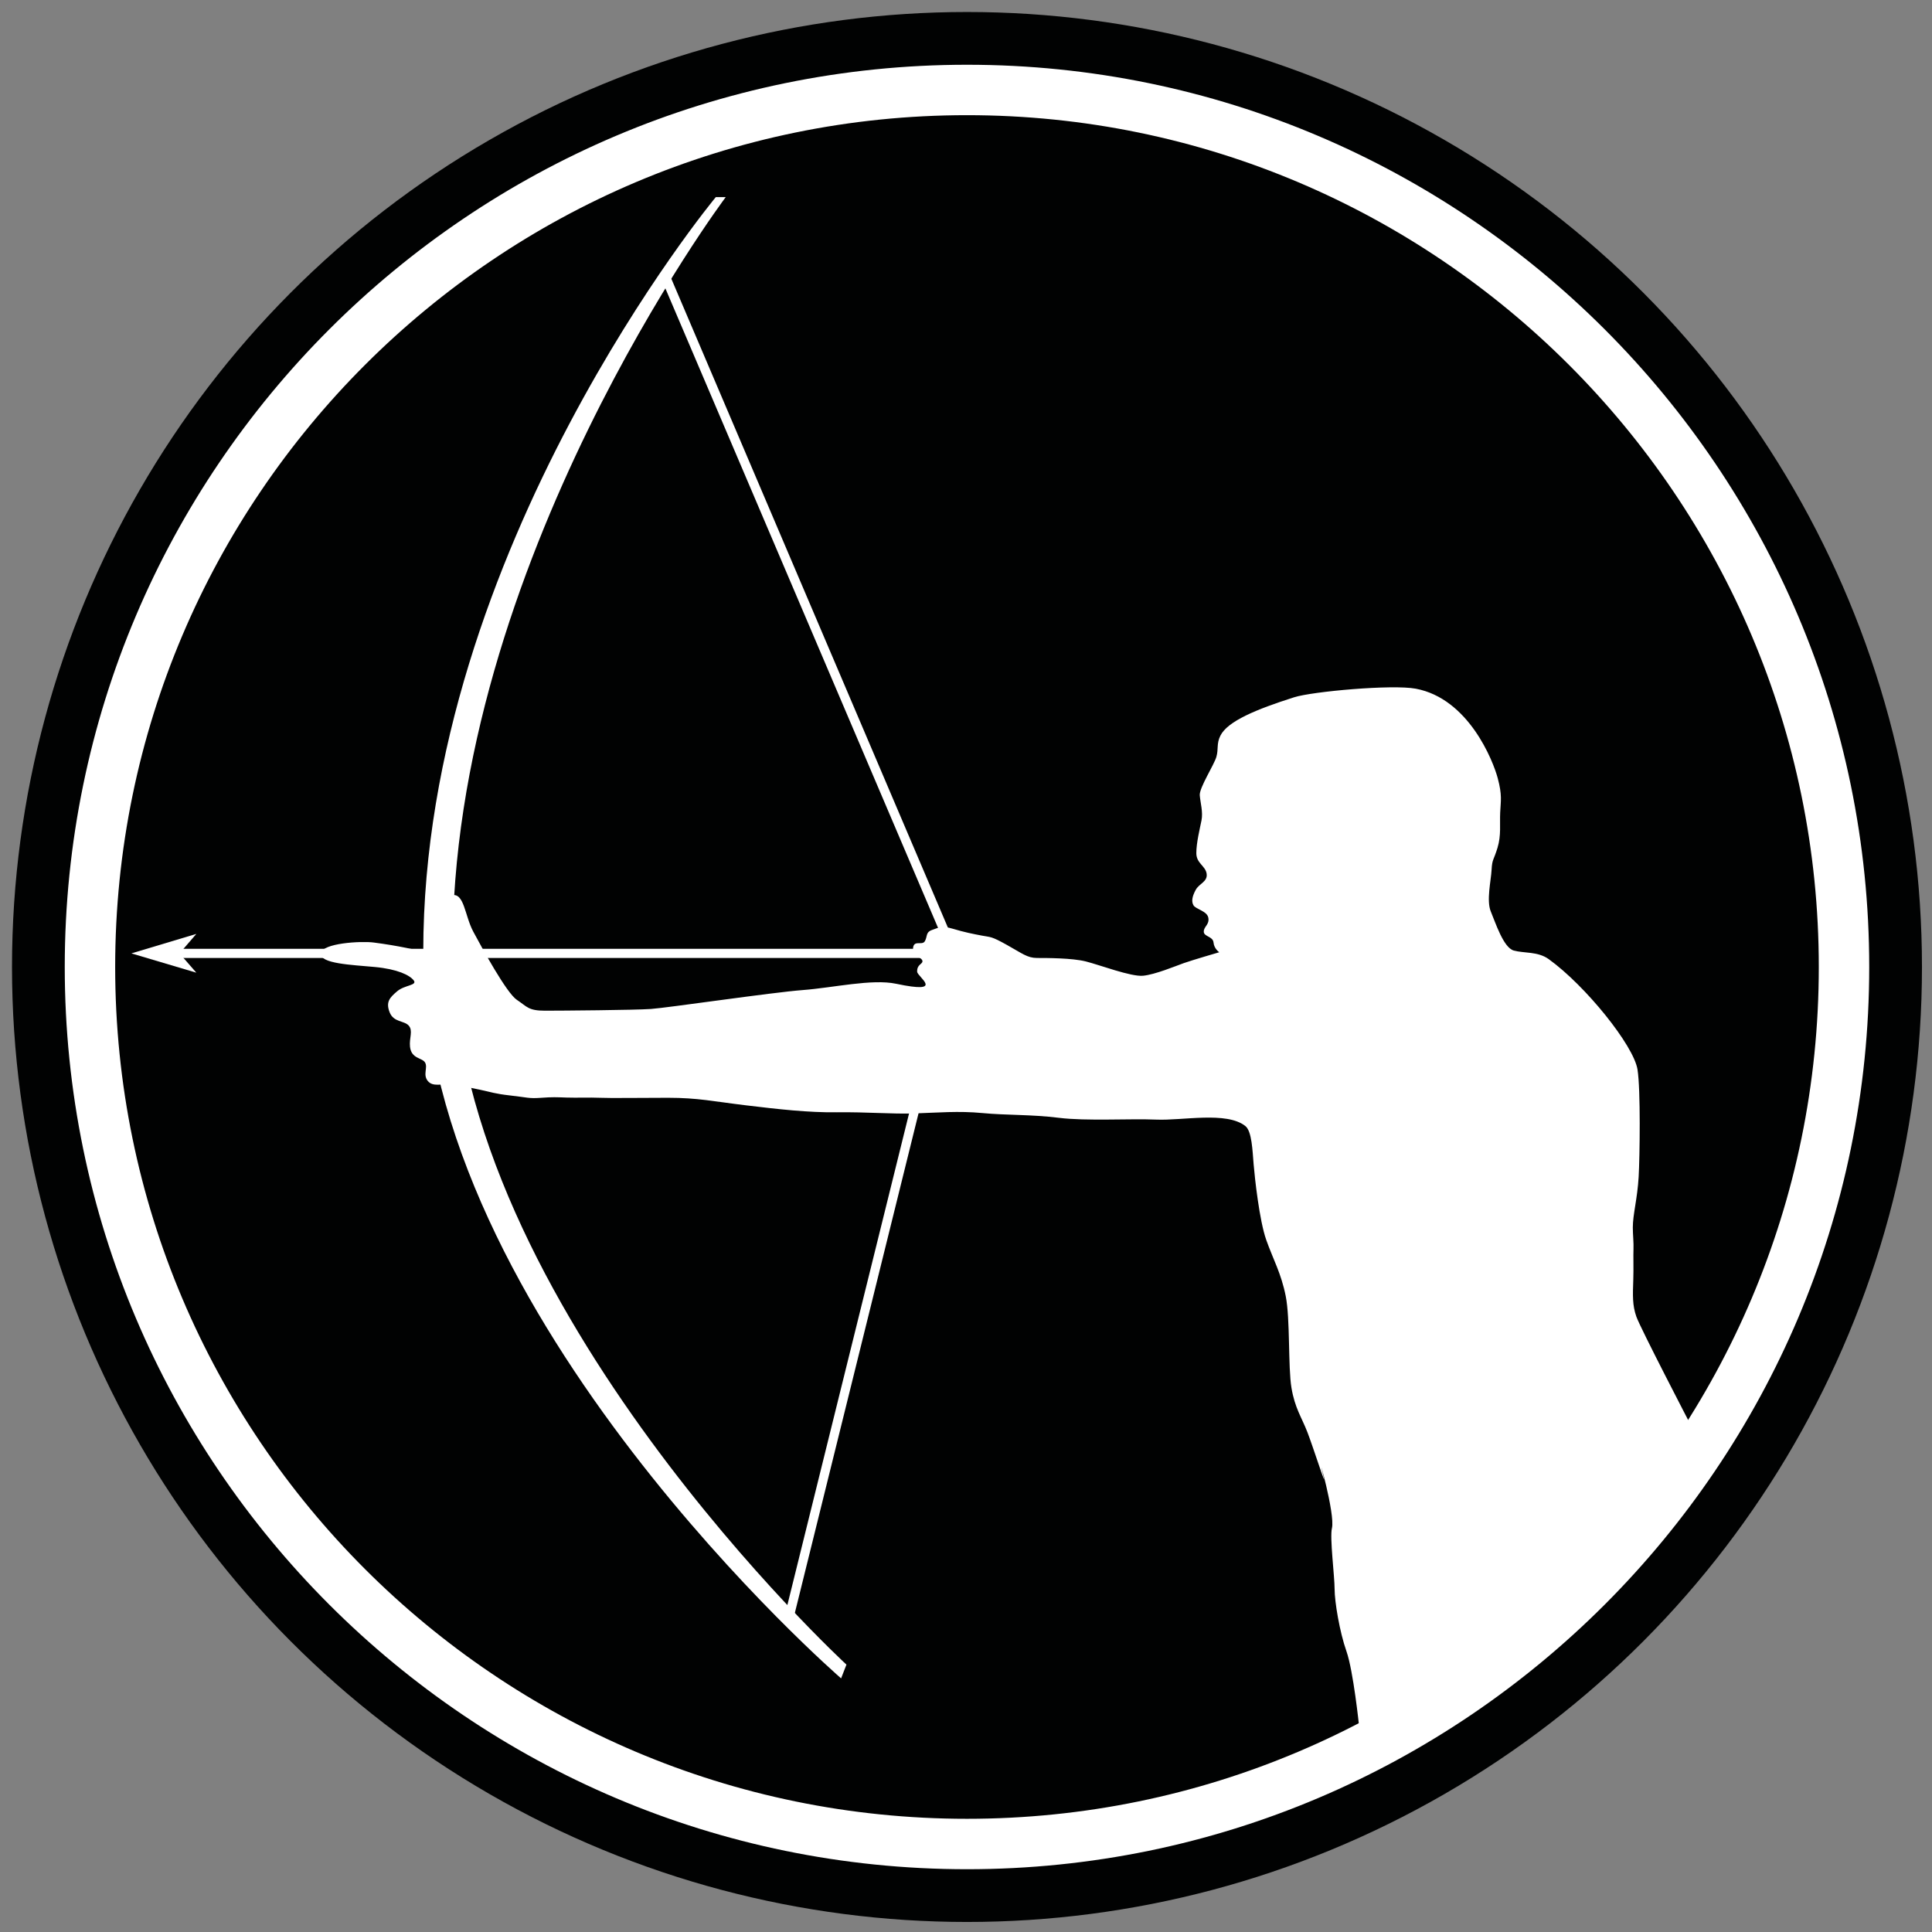 <?xml version="1.0" encoding="utf-8"?>
<!-- Generator: Adobe Illustrator 16.0.0, SVG Export Plug-In . SVG Version: 6.00 Build 0)  -->
<!DOCTYPE svg PUBLIC "-//W3C//DTD SVG 1.1//EN" "http://www.w3.org/Graphics/SVG/1.1/DTD/svg11.dtd">
<svg version="1.1" id="Cybertracker_Logo" xmlns="http://www.w3.org/2000/svg" xmlns:xlink="http://www.w3.org/1999/xlink" x="0px"
	 y="0px" width="421.5px" height="421.5px" viewBox="0 0 421.5 421.5" enable-background="new 0 0 421.5 421.5"
	 xml:space="preserve">
<rect x="0" y="0" width="421.5" height="421.5" fill="#808080" stroke="none"/>
<circle id="Black_Circle_Background" fill="#010202" cx="210.965" cy="210.965" r="208.347"/>
<path id="White_Circle" fill="#FFFFFF" d="M210.966,407.803c-108.537,0-196.839-88.301-196.839-196.837
	c0-108.537,88.302-196.839,196.839-196.839c108.536,0,196.837,88.302,196.837,196.839
	C407.803,319.502,319.502,407.803,210.966,407.803z M210.966,25.127c-102.472,0-185.839,83.367-185.839,185.839
	c0,102.471,83.367,185.837,185.839,185.837c102.471,0,185.837-83.366,185.837-185.837
	C396.803,108.494,313.437,25.127,210.966,25.127z"/>
<path id="Bushman" fill="#FFFFFF" d="M296.5,376.5c0,0-1.25-12-2.75-16.25s-2.583-10.834-2.583-13.584s-1.084-11.25-0.584-13.25
	c0.778-3.115-3.51-17.871-1.916-11.666c1.027,4-2.167-6-3.417-9.25s-2.75-5.25-3.5-9.75s-0.25-15-1.25-20s-2.75-8-4.25-12.25
	s-2.5-13.5-2.75-16.5s-0.381-7.211-1.808-8.338c-4.109-3.246-13.692-1.15-19.442-1.4s-15.246,0.356-21.246-0.394
	s-11.421-0.535-16.671-1.035s-9.667-0.084-14.917,0.083c-4.922,0.156-10.25-0.334-16.833-0.25
	c-6.184,0.079-12.842-0.676-19.841-1.52c-7.061-0.852-10.492-1.646-16.992-1.646s-12.418,0.106-14.917,0
	c-2.262-0.097-4.958,0.029-7.208-0.048s-3.065-0.131-5.618,0.056c-2.684,0.196-2.924-0.092-6.674-0.508
	c-3.379-0.375-4.208-0.75-6.583-1.25s-4.125-0.875-6.25-1.125s-4.042,0.583-5.167-0.792s0.042-2.875-0.583-4
	s-3.005-0.774-3.298-3.464c-0.208-1.917,0.714-3.494-0.286-4.619s-3.292-0.667-4.167-2.917s0.042-3.208,1.667-4.583
	s4.459-1.25,3.584-2.375s-3.5-2.445-8.5-2.91S69.75,210.25,70,208s8.772-2.727,11.5-2.375c10.666,1.375,16.833,3.791,16.833,3.791
	S94,196.476,98.5,195.333c2.791-0.709,2.875,4.417,4.75,7.917s7.25,13.375,9.5,14.875s2.5,2.375,6.125,2.375
	s19.5-0.125,23.125-0.375s26.5-3.625,33.125-4.125s15.11-2.488,20.375-1.375c10.938,2.313,4.639-1.5,4.594-2.625
	c-0.063-1.563,1.109-1.622,1.156-2.25c0.063-0.843-2.062-1.187-2.062-2.625c0-2.256,1.938-0.75,2.563-1.75s0.125-2,1.625-2.5
	s2-1,4.5-0.25s4.375,1.125,6.375,1.5s2,0.125,5.375,2s4.5,2.875,6.625,2.875s7.625,0,10.625,0.75s9.876,3.375,12.501,3.125
	s7.124-2.125,8.874-2.75s7.75-2.375,7.75-2.375s-1.125-0.75-1.25-2.125s-2.125-1.25-2.125-2.375s1.25-1.5,1-3s-2.75-1.875-3.25-2.75
	s-0.25-2,0.5-3.375s2.625-1.75,2.375-3.5s-2.25-2.25-2.25-4.5s0.75-5.25,1.125-7.125s-0.25-3.875-0.375-5.5s3.125-6.625,3.625-8.375
	s-0.009-2.857,0.875-4.625c1.584-3.167,7.835-5.75,16.084-8.375c3.995-1.271,21.41-2.838,26.541-1.875
	c11.542,2.167,16.875,15.75,17.875,19.5s0.668,4.875,0.543,7.5s0.249,4.958-0.584,7.708s-1.166,2.417-1.291,4.792
	s-1.168,6.75-0.168,9.125s2.75,7.875,5,8.5s5.248,0.163,7.625,1.875c8.042,5.792,18.543,18.833,19.376,24.083
	c0.705,4.446,0.499,19.042,0.249,23.417c-0.274,4.798-1.271,8.178-1.271,11.041c0,1.542,0.208,3.396,0.146,4.709
	c-0.065,1.382,0.041,4.229-0.042,6.604c-0.125,3.577-0.208,5.646,0.667,8.146s11.833,23.583,11.833,23.583
	S356.667,329.5,342.5,343.667C321.834,364.334,296.5,376.5,296.5,376.5z"/>
<g id="Bow">
	<path fill="#FFFFFF" d="M183.5,366.168c0,0-91.157-79.001-91.157-158.538C92.343,119.833,156.167,43,156.167,43h2.167
		c0,0-60.167,80.166-59.583,164.875c0.527,76.644,85.917,155.292,85.917,155.292L183.5,366.168z"/>
	<polygon fill="#FFFFFF" points="173.313,352.281 171.666,350.623 206.991,207.918 144.885,62.26 146.188,60.167 209.093,207.749 
		209.013,208.074 	"/>
</g>
<g id="Arrow">
	<rect x="39" y="207" fill="#FFFFFF" width="169.042" height="2"/>
	<polygon fill="#FFFFFF" points="42.833,212.208 28.667,208 42.833,203.75 39.167,208 	"/>
</g>
</svg>

